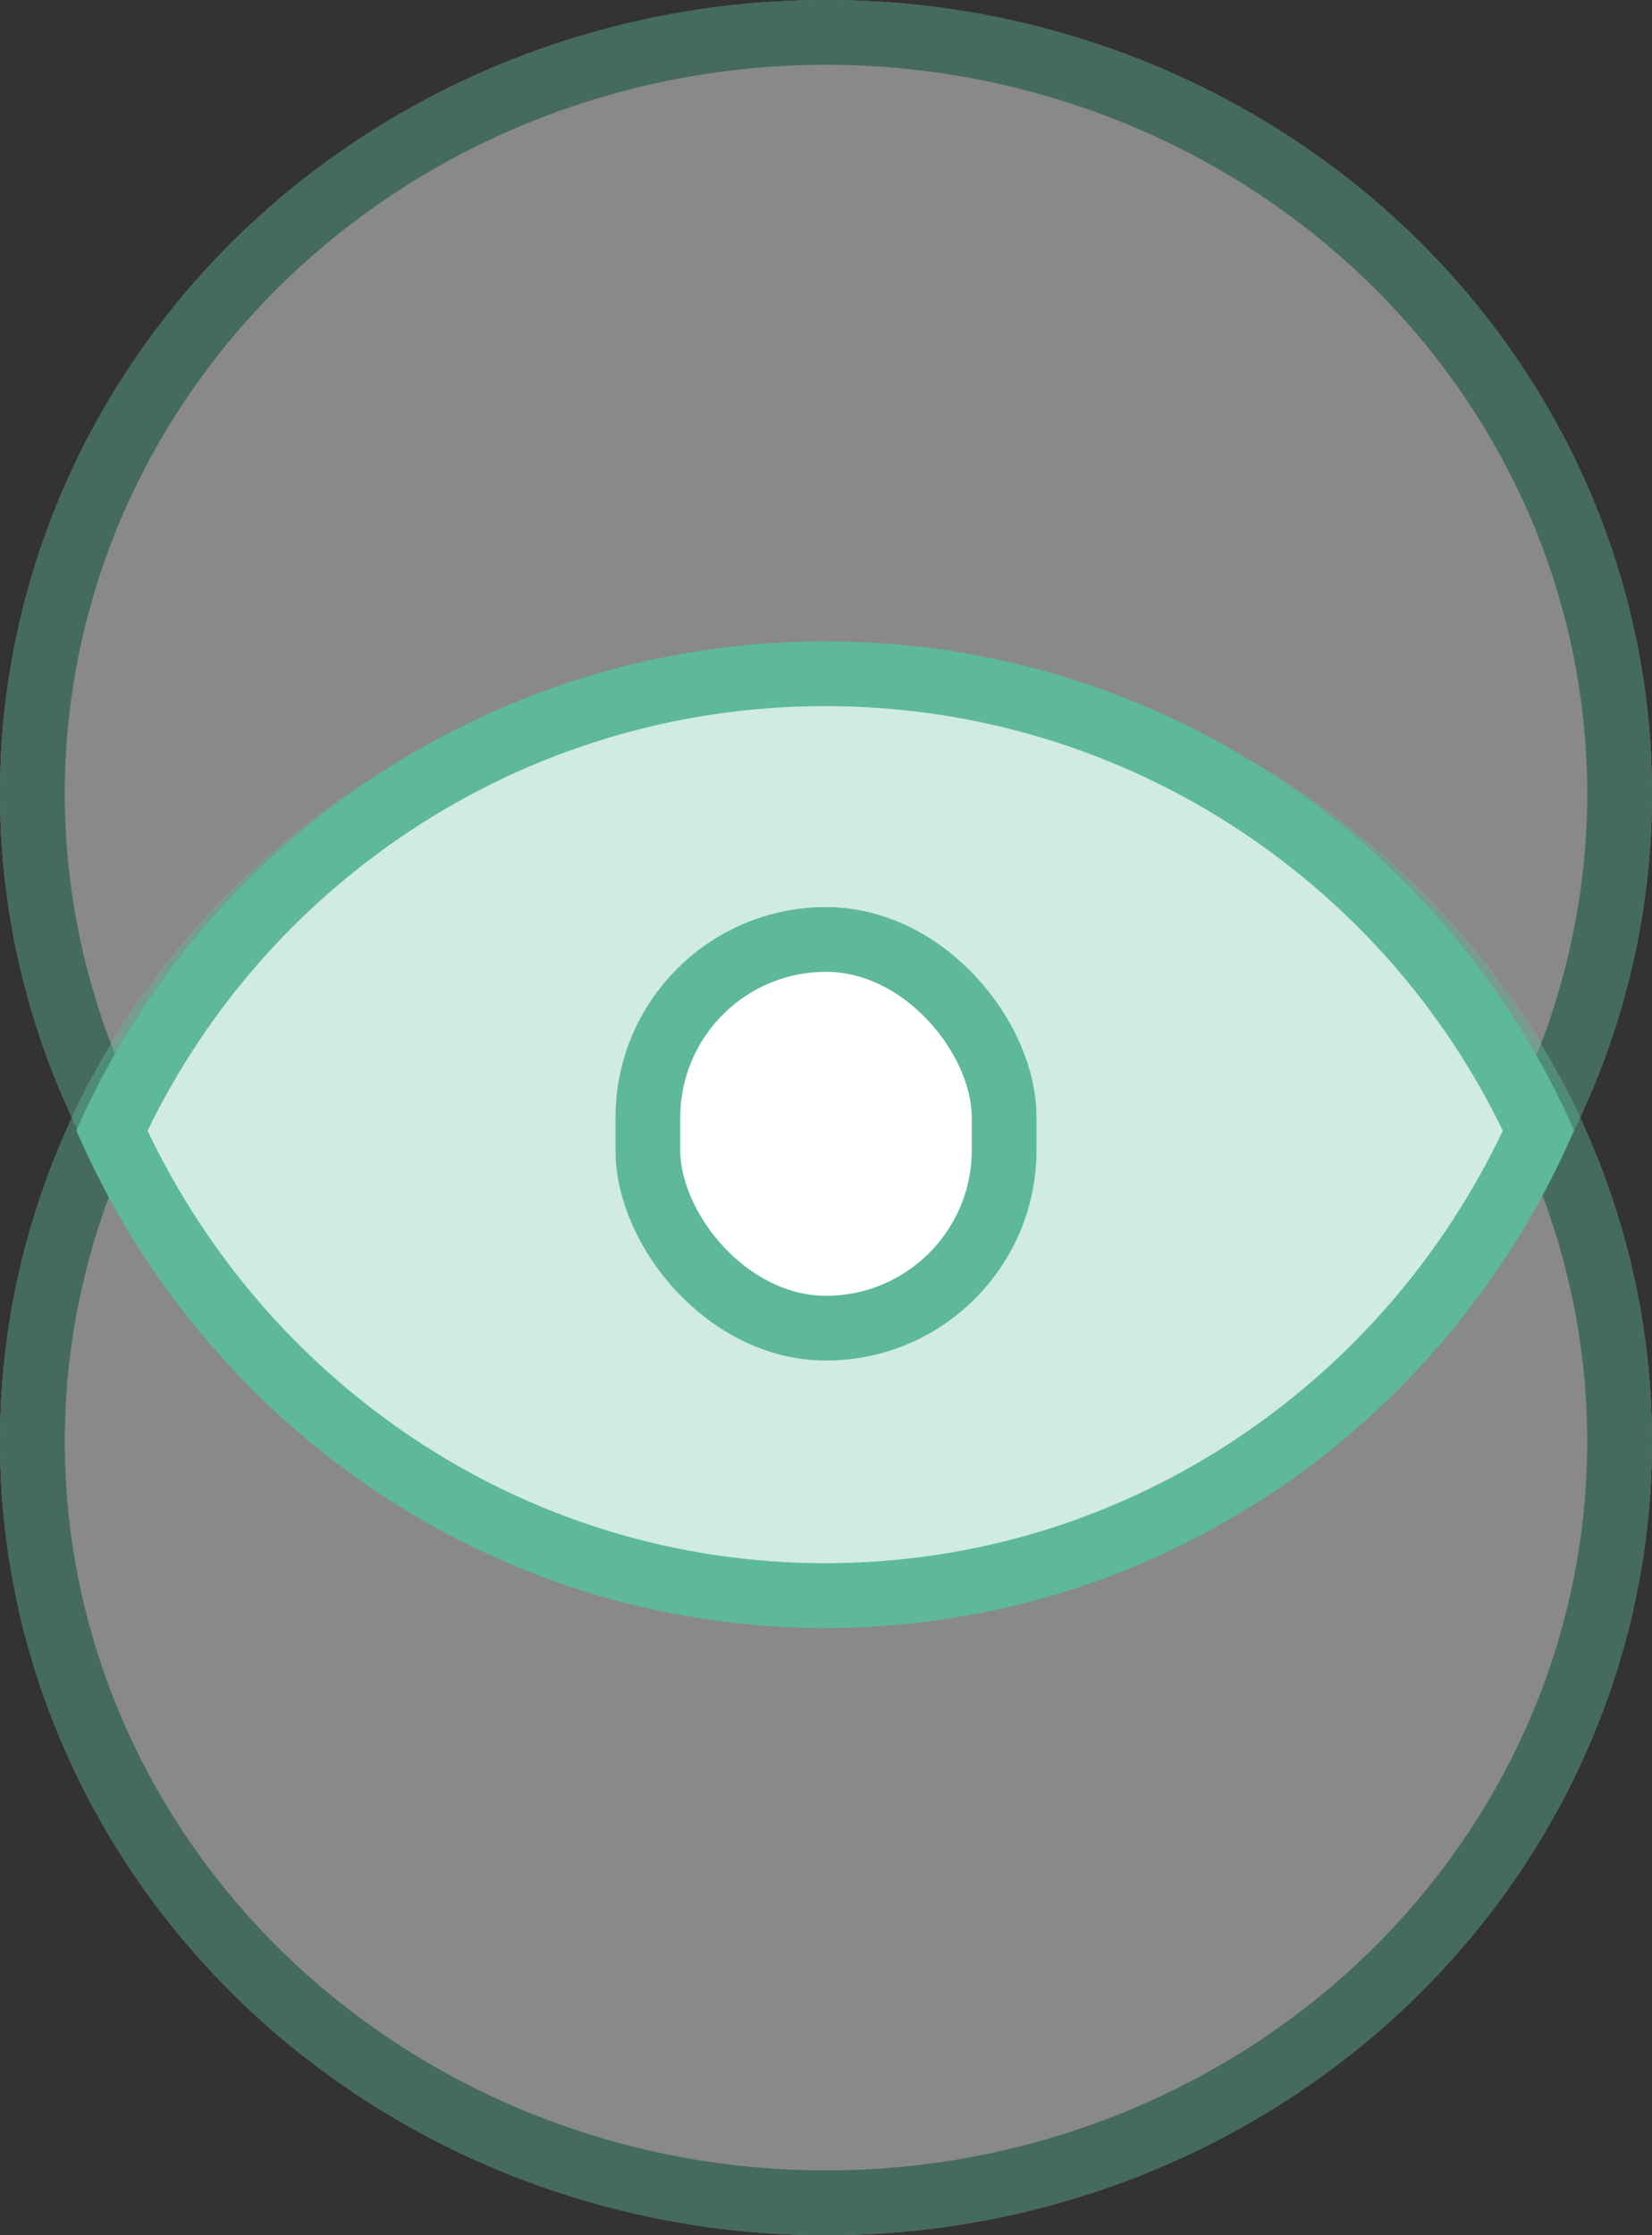<svg xmlns="http://www.w3.org/2000/svg" width="51" height="69" viewBox="0 0 51 69"><rect x="0" y="0" width="51" height="69" fill="#333333" stroke="none"/><g transform="translate(-260 -2198)"><g transform="translate(260 2198)" fill="#fff" stroke="#5db998" stroke-width="2" opacity="0.425"><ellipse cx="25.5" cy="24.5" rx="25.5" ry="24.5" stroke="none"/><ellipse cx="25.5" cy="24.5" rx="24.5" ry="23.5" fill="none"/></g><g transform="translate(260 2218)" fill="#fff" stroke="#5db998" stroke-width="2" opacity="0.425"><ellipse cx="25.5" cy="24.5" rx="25.5" ry="24.5" stroke="none"/><ellipse cx="25.5" cy="24.5" rx="24.5" ry="23.5" fill="none"/></g><g transform="translate(262.357 2217.797)" fill="#d0ebe1"><path d="M 23.119 29.459 C 18.323 29.459 13.686 28.036 9.71 25.343 C 5.948 22.795 2.977 19.261 1.095 15.103 C 2.976 11.021 5.945 7.551 9.703 5.048 C 13.681 2.4 18.32 1 23.119 1 C 27.918 1 32.557 2.4 36.534 5.048 C 40.293 7.551 43.262 11.021 45.143 15.103 C 43.261 19.261 40.289 22.795 36.528 25.343 C 32.552 28.036 27.915 29.459 23.119 29.459 Z" stroke="none"/><path d="M 23.119 2 C 18.518 2 14.07 3.342 10.258 5.881 C 6.781 8.195 4.01 11.373 2.199 15.107 C 4.012 18.916 6.788 22.156 10.271 24.515 C 14.081 27.095 18.523 28.459 23.119 28.459 C 27.715 28.459 32.157 27.095 35.967 24.515 C 39.449 22.156 42.225 18.916 44.038 15.107 C 42.228 11.373 39.456 8.195 35.98 5.881 C 32.168 3.342 27.72 2 23.119 2 M 23.119 1.9073486328125e-06 C 33.451 1.9073486328125e-06 42.333 6.209 46.237 15.099 C 42.333 24.143 33.451 30.459 23.119 30.459 C 12.787 30.459 3.904 24.143 3.814697265625e-06 15.099 C 3.904 6.209 12.787 1.9073486328125e-06 23.119 1.9073486328125e-06 Z" stroke="none" fill="#5db998"/></g><g transform="translate(279 2226)" fill="#fff" stroke="#5db998" stroke-width="2"><rect width="13" height="14" rx="6.5" stroke="none"/><rect x="1" y="1" width="11" height="12" rx="5.5" fill="none"/></g></g></svg>